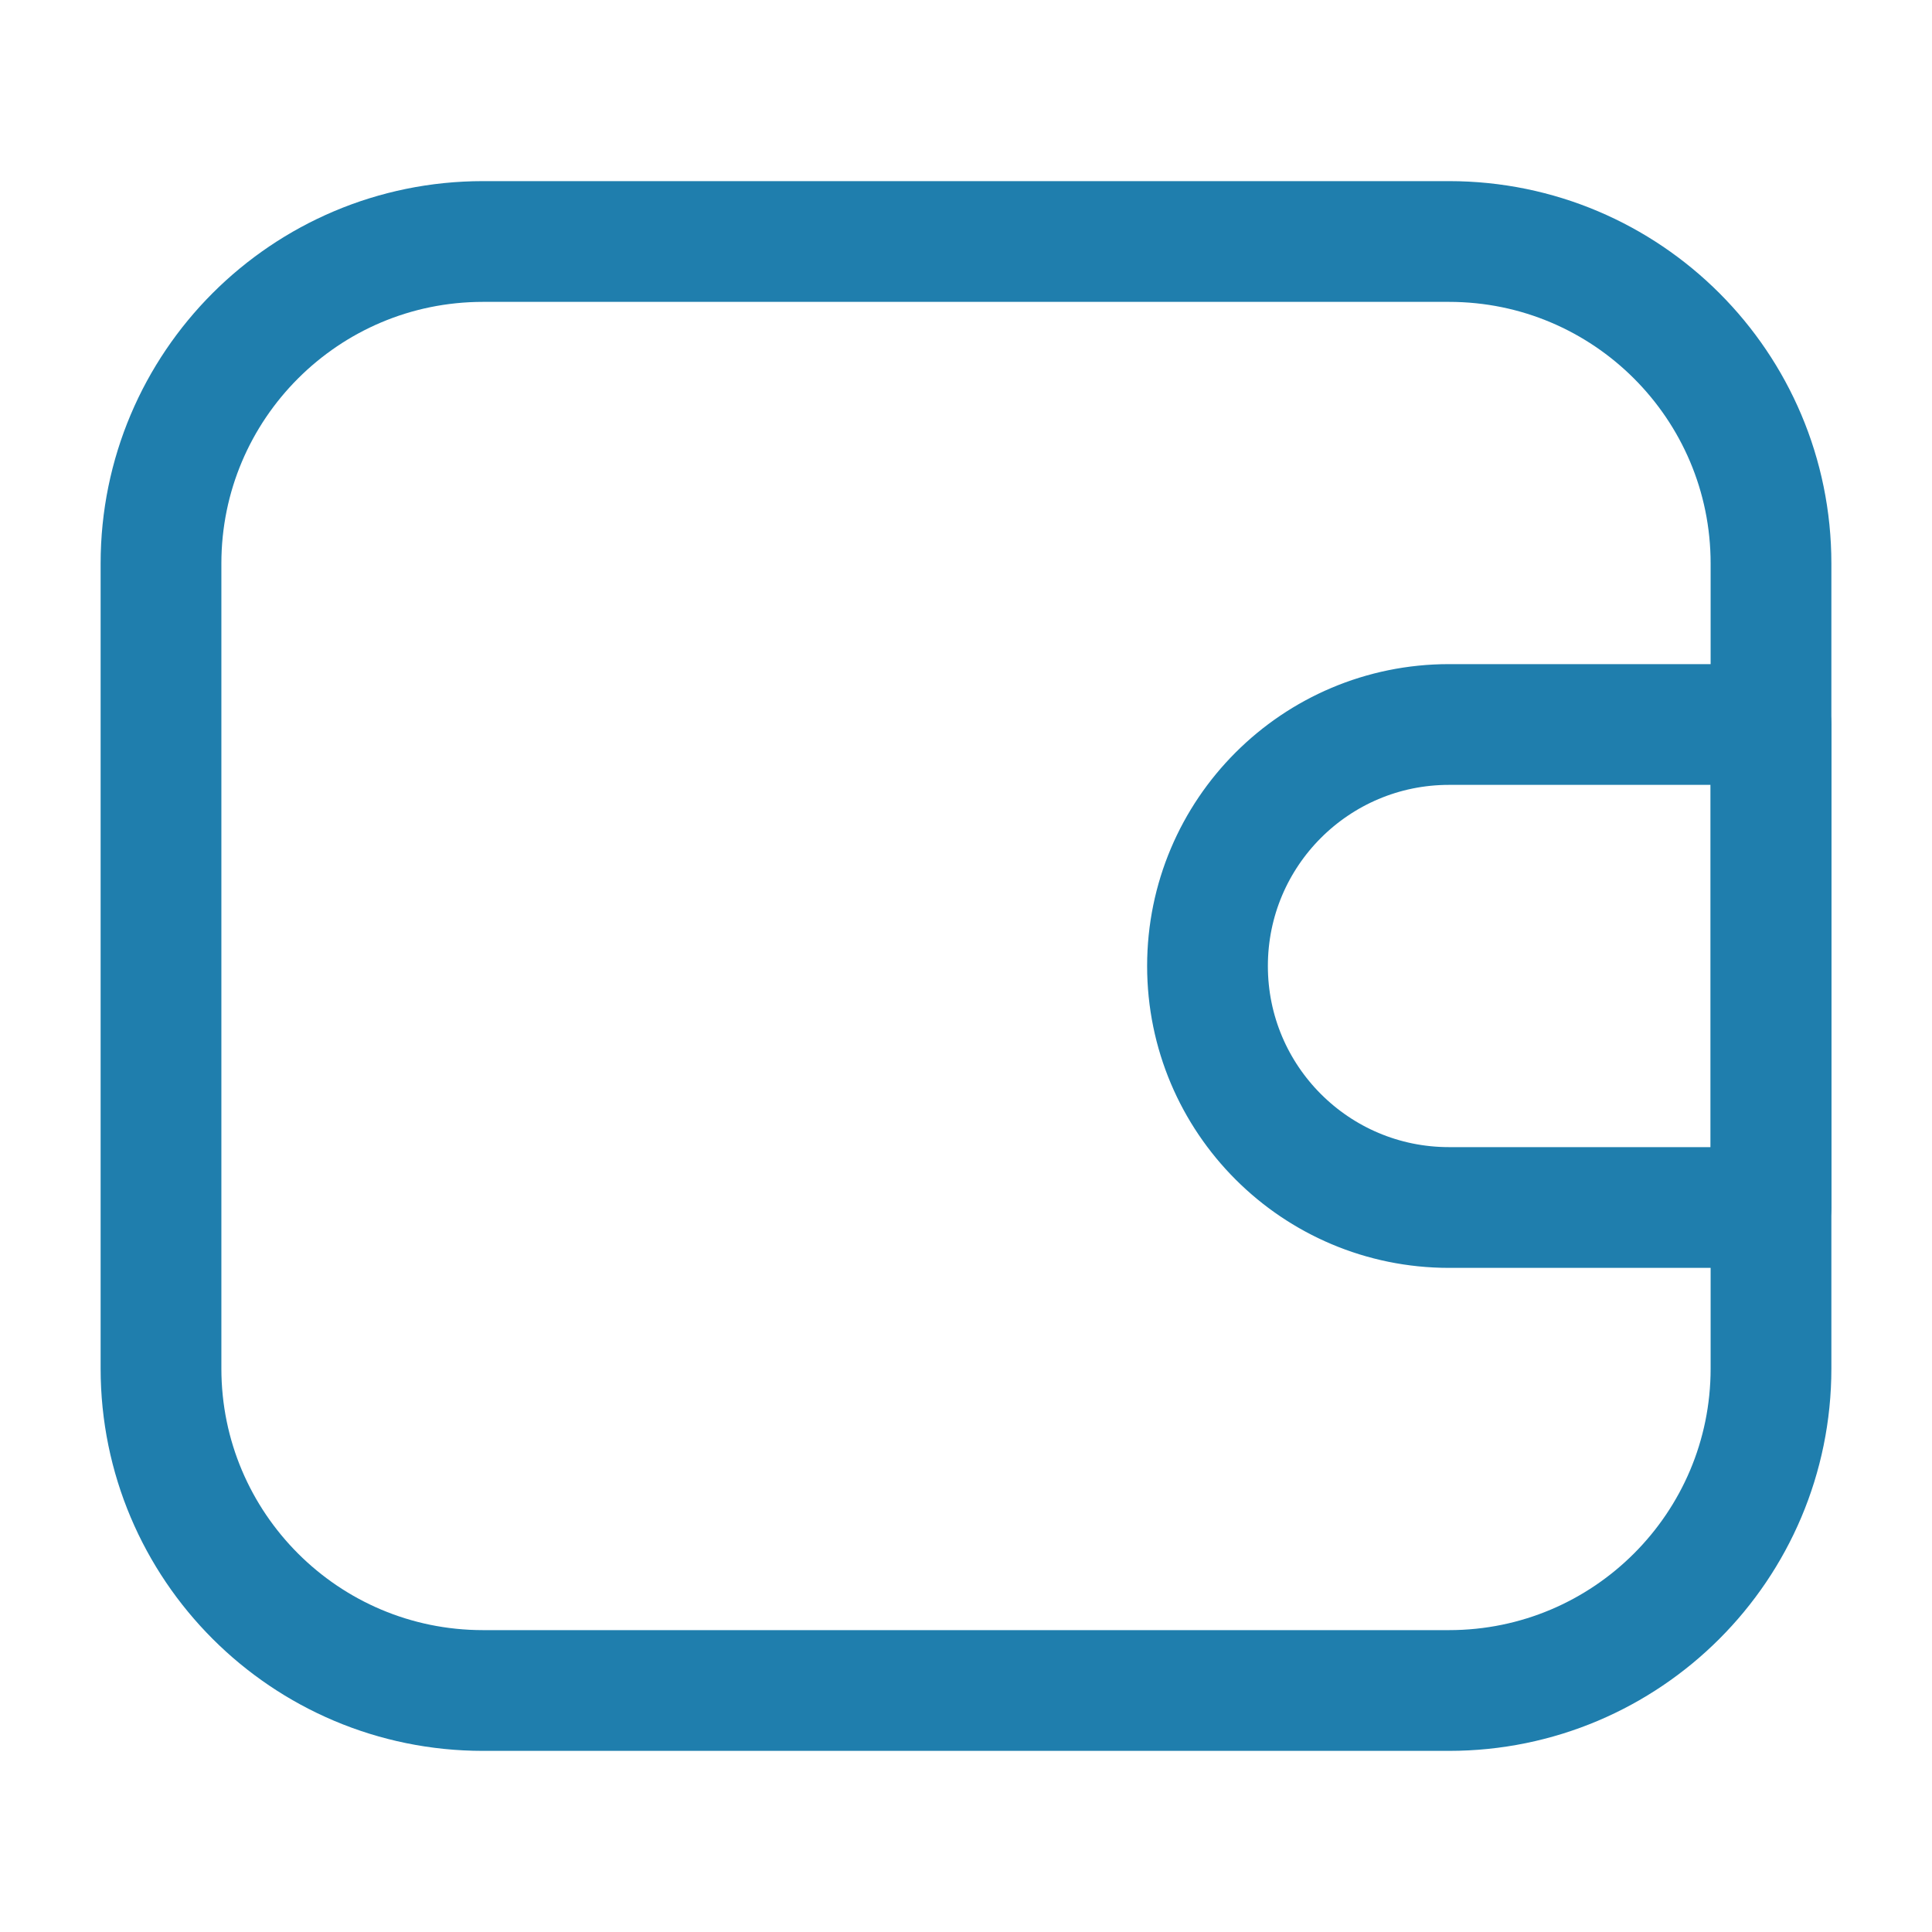 <svg width="24" height="24" viewBox="0 0 24 24" fill="none" xmlns="http://www.w3.org/2000/svg">
<path d="M2 7C2 4.791 3.791 3 6 3H18C20.209 3 22 4.791 22 7V17C22 19.209 20.209 21 18 21H6C3.791 21 2 19.209 2 17V7Z" stroke="#1F7EAD" stroke-width="1.5" stroke-linejoin="round"/>
<path d="M22 9L22 15H18C16.343 15 15 13.657 15 12C15 10.343 16.343 9 18 9L22 9Z" stroke="#1F7EAD" stroke-width="1.5" stroke-linejoin="round"/>
</svg>
